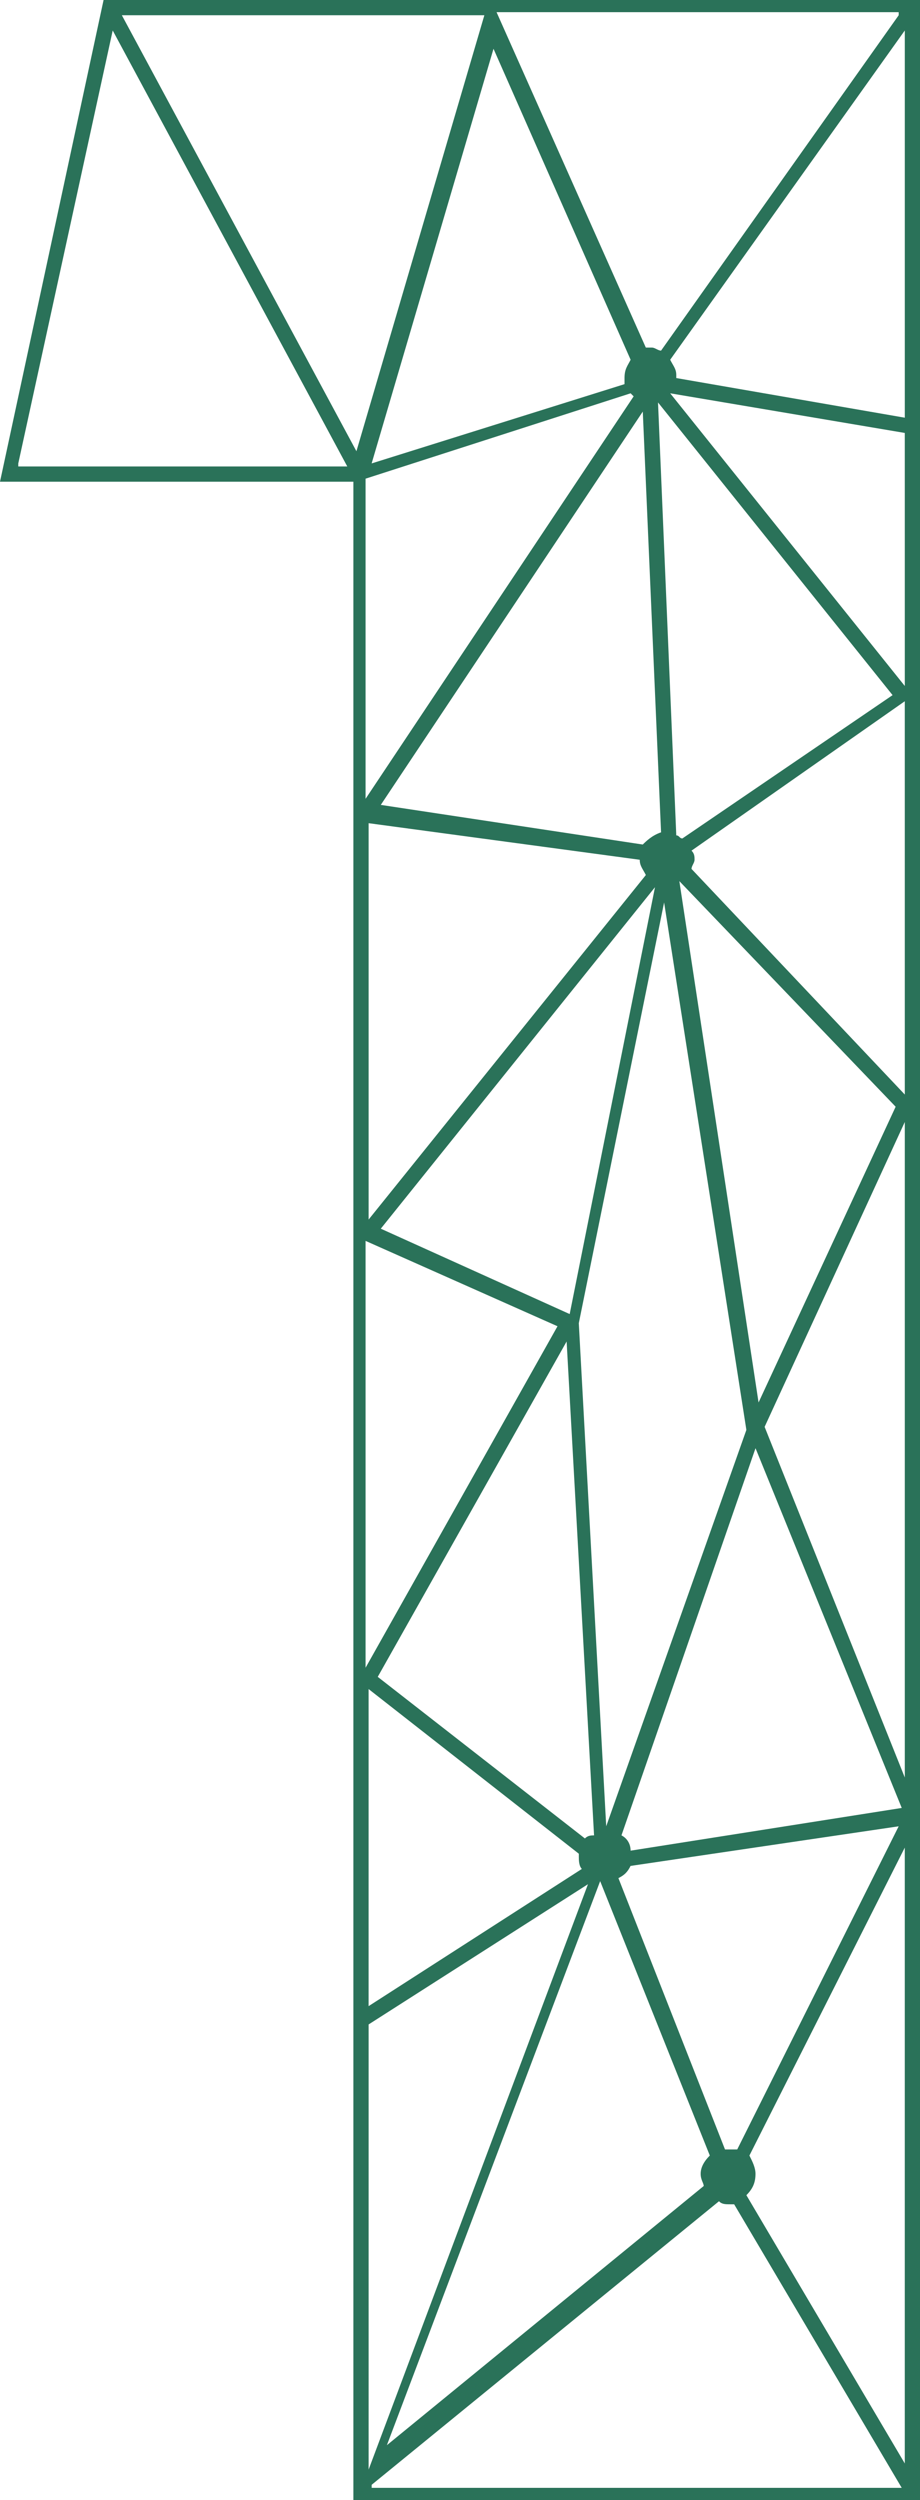 <svg xmlns="http://www.w3.org/2000/svg" xmlns:xlink="http://www.w3.org/1999/xlink" version="1.1" id="eqxiu.com" x="0px" y="0px" width="58.926px" height="160px" viewBox="0 0 58.926 160" enable-background="new 0 0 58.926 160" xml:space="preserve">
<path fill="#2A7259" d="M58.926,116.293V0H6.634L0,30.829h22.634V160h36.292v-43.512V116.293L58.926,116.293z M57.561,0.976  l-15.22,21.463c-0.194,0-0.39-0.195-0.585-0.195s-0.391,0-0.391,0L31.805,0.78h25.756V0.976z M47.219,137.561  c-0.195,0-0.195,0-0.391,0c-0.194,0-0.194,0-0.391,0l-6.828-17.365c0.391-0.194,0.586-0.391,0.779-0.78l17.172-2.536L47.219,137.561  z M47.805,91.512l-8.977,25.366l-1.756-32.194l5.464-26.928L47.805,91.512L47.805,91.512L47.805,91.512z M37.463,117.658  l-13.268-10.342l12.097-21.463l1.757,31.608C37.854,117.463,37.659,117.463,37.463,117.658z M41.952,56.78l-5.464,27.318  L24.39,78.634L41.952,56.78z M41.17,54.049l-16.78-2.537l16.78-25.171l1.171,26.927C41.756,53.463,41.366,53.854,41.17,54.049z   M40.391,25.171l0.194,0.195l-17.17,25.756V30.634L40.391,25.171z M40.975,55.024c0,0.39,0.195,0.585,0.392,0.976L23.61,78.049  V52.683L40.975,55.024z M35.708,84.878l-12.293,21.854V79.415L35.708,84.878z M37.073,118.635v0.194c0,0.194,0,0.585,0.194,0.78  l-13.658,8.781v-20.293L37.073,118.635z M45.463,137.951c-0.391,0.391-0.586,0.779-0.586,1.171c0,0.39,0.195,0.585,0.195,0.78  L24.78,156.488l13.66-36.098L45.463,137.951z M40.391,118.439c0-0.392-0.195-0.781-0.586-0.978l8.586-24.778l9.365,23.022  L40.391,118.439z M43.512,56.39L43.512,56.39l13.854,14.439l-8.78,18.927L43.512,56.39z M43.708,53.659  c-0.194,0-0.194-0.195-0.392-0.195l-1.17-27.708L57.17,44.488L43.708,53.659z M40.391,23.024C40.195,23.415,40,23.61,40,24.195  c0,0.195,0,0.195,0,0.39l-16.196,5.073l7.805-26.536L40.391,23.024z M1.171,29.659L7.219,1.951l15.024,27.902H1.171V29.659z   M7.805,0.976h23.218l-8.194,27.902L7.805,0.976z M23.61,129.561l14.049-8.975L23.61,158.049V129.561z M23.805,159.023  l22.245-18.146c0.194,0.195,0.39,0.195,0.779,0.195h0.194l10.732,18.146H23.805V159.023z M57.952,157.658l-10.146-17.17  c0.391-0.391,0.584-0.781,0.584-1.366c0-0.39-0.193-0.78-0.39-1.171l9.951-19.707V157.658z M57.952,113.756l-8.978-22.439  l8.978-19.511V113.756z M57.952,70.049L44.292,55.61c0-0.195,0.194-0.39,0.194-0.585c0-0.195,0-0.39-0.194-0.585l13.659-9.561  L57.952,70.049L57.952,70.049z M57.952,43.902L42.926,25.171l0,0l15.025,2.537L57.952,43.902L57.952,43.902z M57.952,26.732  l-14.636-2.537V24c0-0.39-0.194-0.585-0.391-0.976L57.952,1.951V26.732z" />
</svg>
